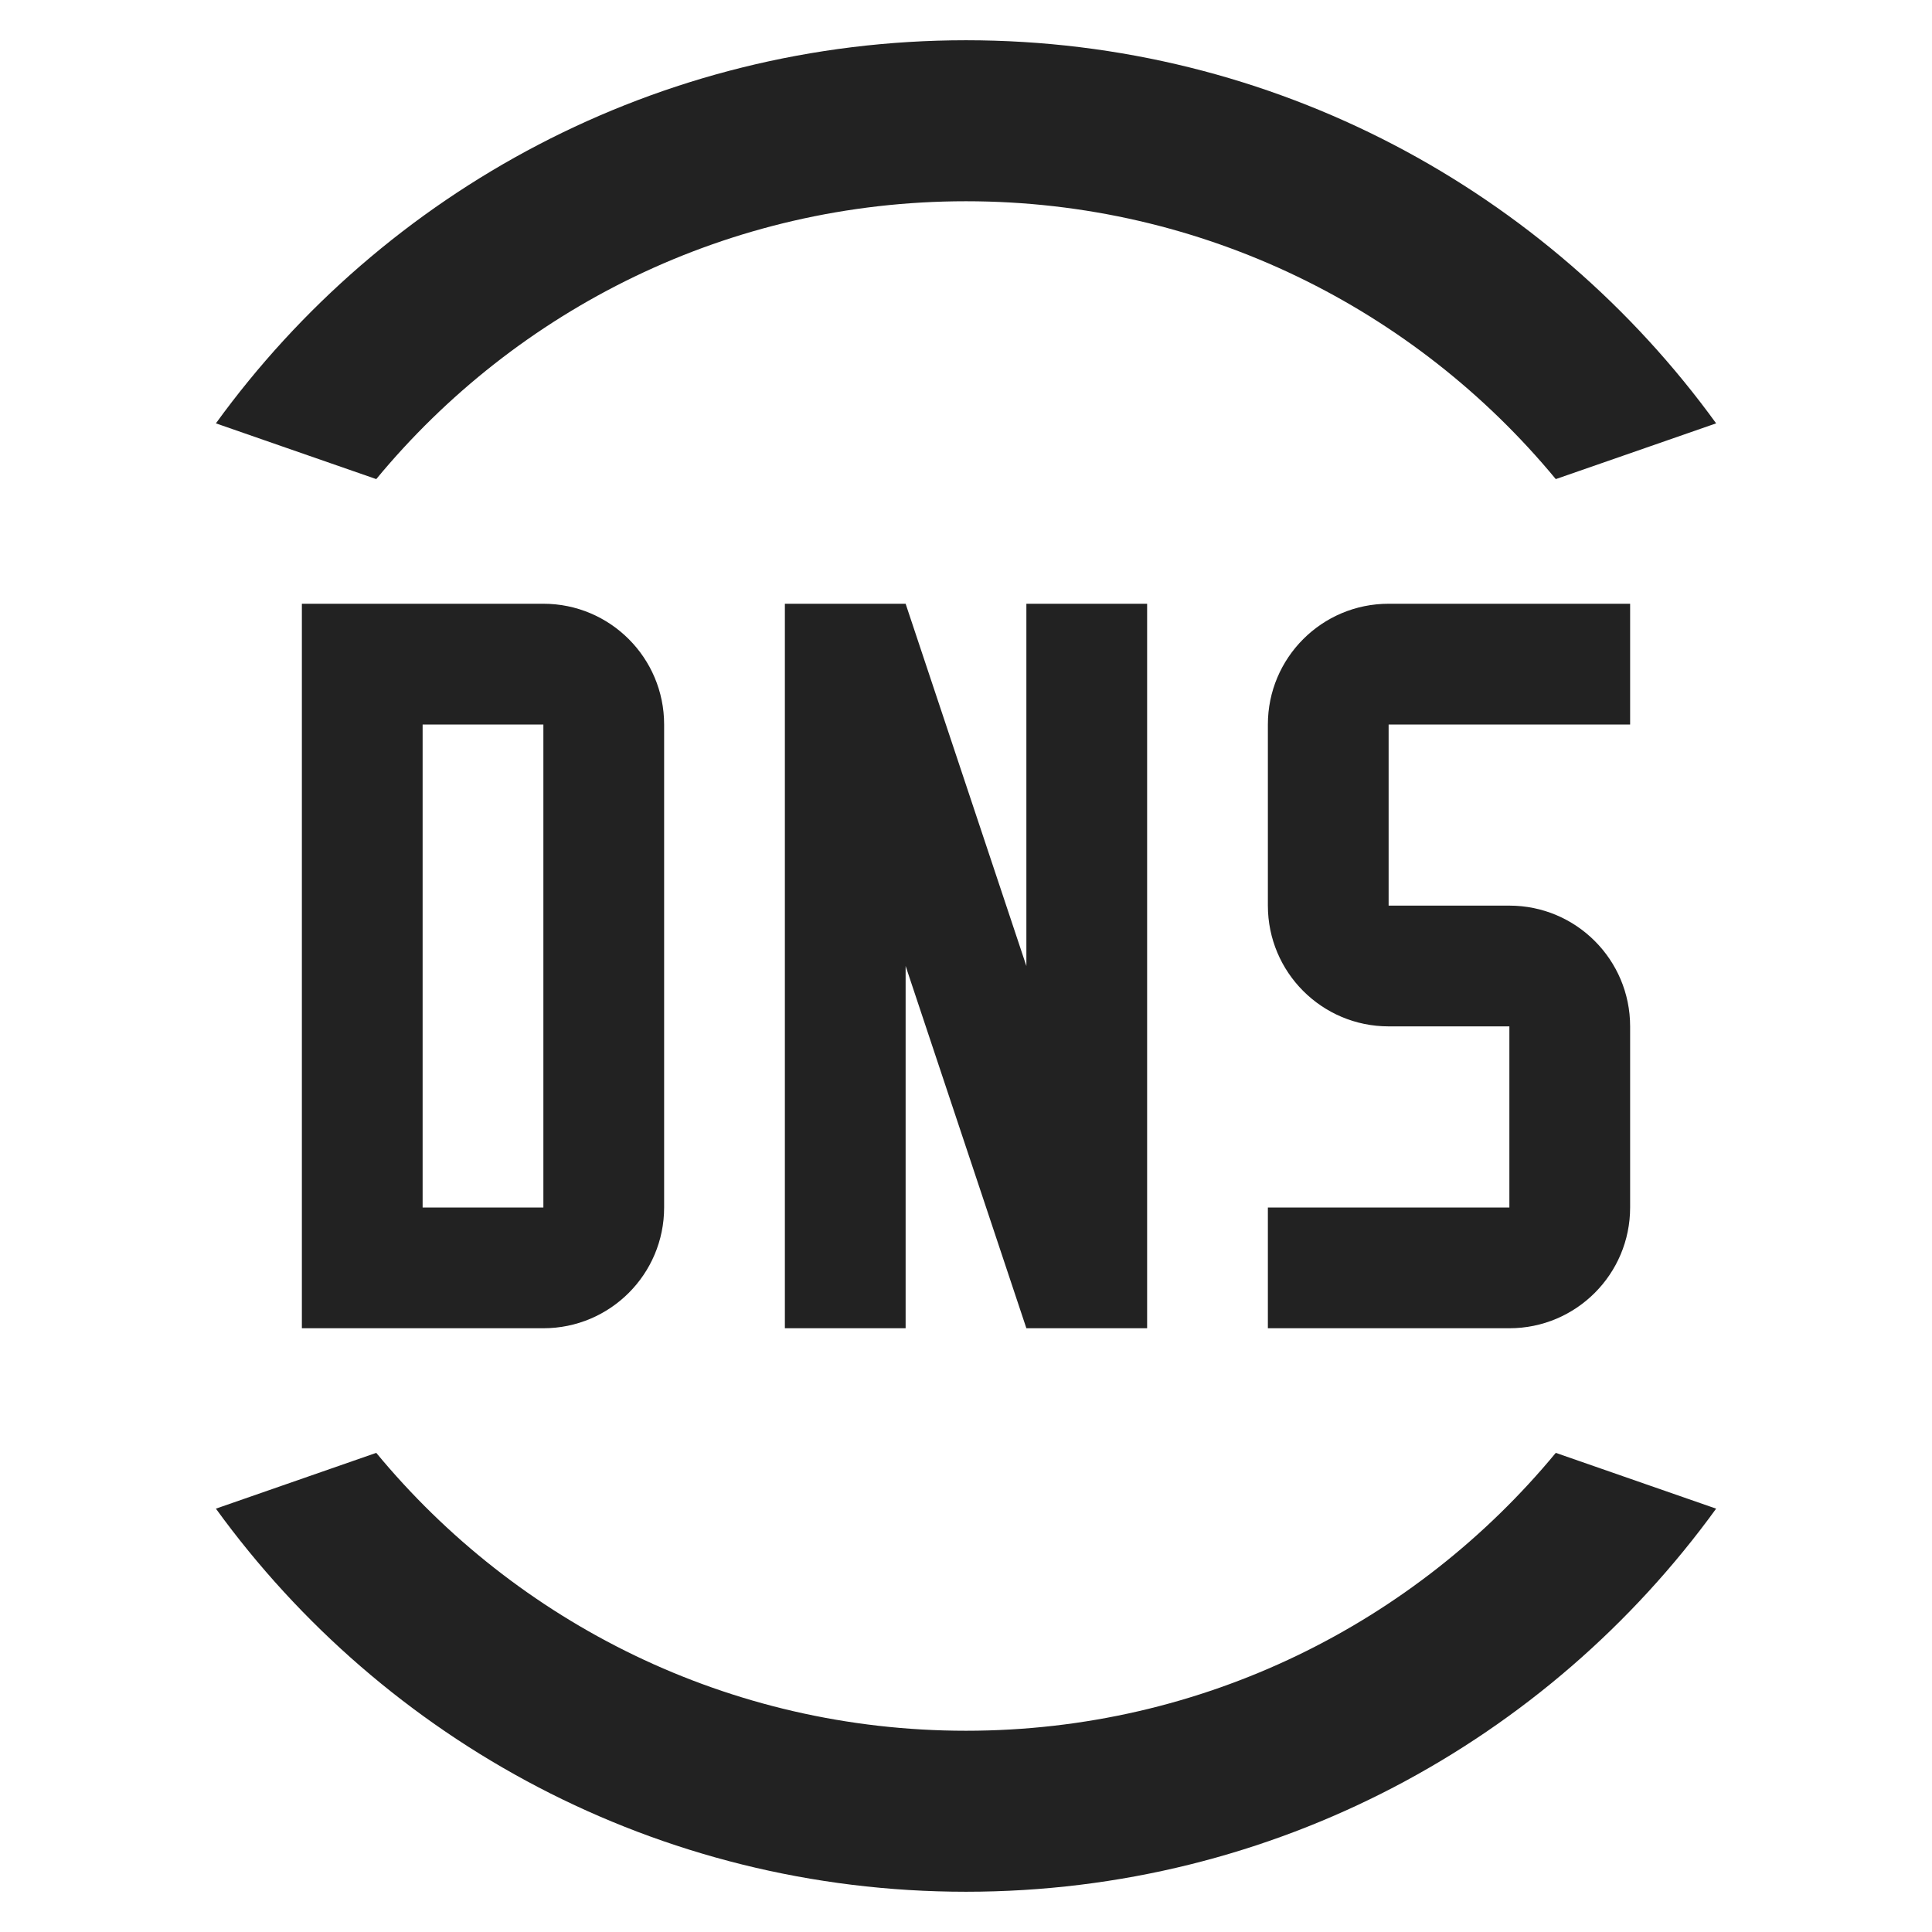 <svg width="48" height="48" viewBox="0 0 48 48" fill="none" xmlns="http://www.w3.org/2000/svg">
<path fill-rule="evenodd" clip-rule="evenodd" d="M24 47C16.334 47 9.543 43.249 5.364 37.482L7 36.913L9.348 36.096C12.833 40.313 18.103 43 24 43C29.898 43 35.168 40.313 38.653 36.096L41.001 36.913L42.637 37.482C38.457 43.249 31.667 47 24 47ZM24 5C29.898 5 35.168 7.687 38.653 11.903L41.001 11.087L42.637 10.518C38.457 4.751 31.667 1 24 1C16.334 1 9.543 4.751 5.364 10.518L7 11.087L9.348 11.903C12.833 7.687 18.103 5 24 5ZM7.5 15H13.5C15.157 15 16.5 16.343 16.5 18V30C16.5 31.657 15.157 33 13.5 33H7.5V15ZM10.5 18V30H13.5V18H10.5ZM19.5 33V15H22.5L25.5 24V15H28.5V33H25.5L22.5 24V33H19.5ZM34.5 15C32.843 15 31.5 16.343 31.5 18V22.5C31.5 24.157 32.843 25.5 34.5 25.5H37.5V30H31.5V33H37.5C39.157 33 40.5 31.657 40.5 30V25.5C40.5 23.843 39.157 22.5 37.5 22.5H34.5V18H40.5V15H34.5Z" fill="#222222"/>
</svg>
